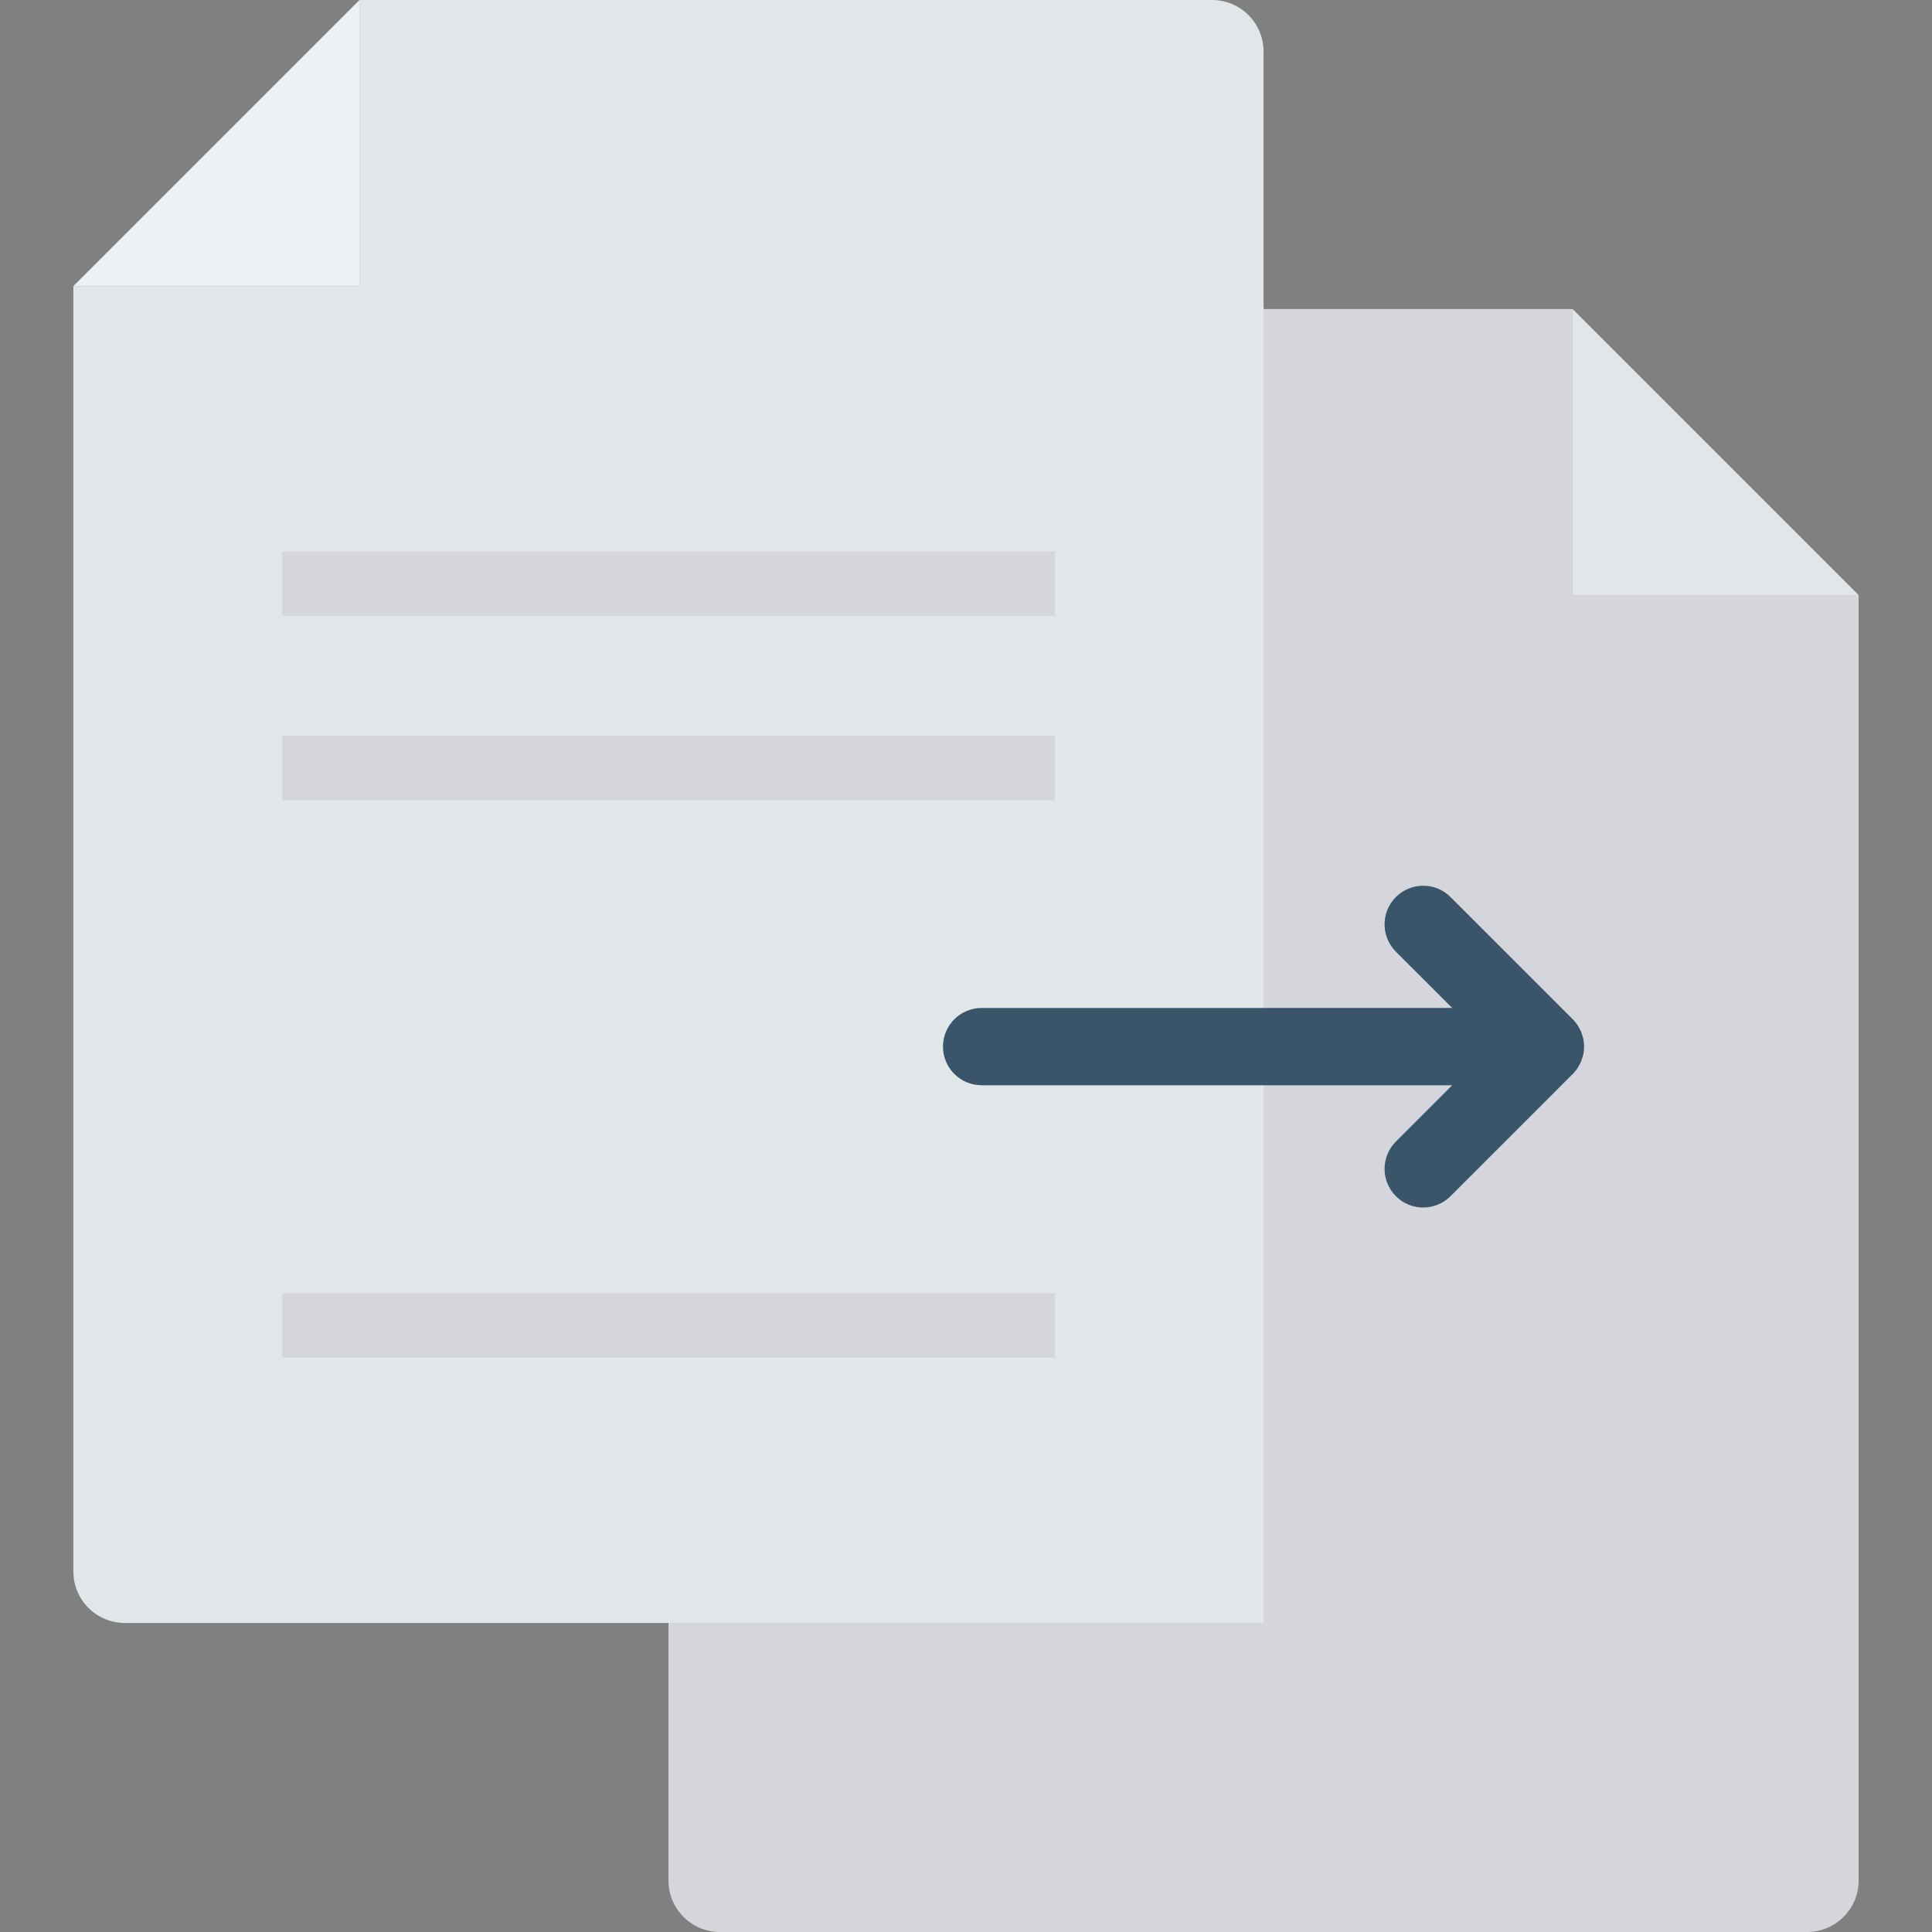 <?xml version="1.0" encoding="iso-8859-1"?>
<!-- Generator: Adobe Illustrator 19.0.0, SVG Export Plug-In . SVG Version: 6.00 Build 0)  -->
<svg version="1.1" id="Capa_1" xmlns="http://www.w3.org/2000/svg" xmlns:xlink="http://www.w3.org/1999/xlink" x="0px" y="0px"
	 viewBox="0 0 468.293 468.293" style="enable-background:new 0 0 468.293 468.293;" xml:space="preserve">
<rect x="0" y="0" width="468.293" height="468.293" fill="#808080" stroke="none"/>
<path style="fill:#D5D6DB;" d="M162.025,74.902v380.903c0,6.897,5.591,12.488,12.488,12.488h263.511
	c6.897,0,12.488-5.591,12.488-12.488v-311.56H381.17V74.902H162.025z"/>
<g>
	<polygon style="fill:#E1E6E9;" points="381.17,74.902 381.17,144.245 450.511,144.245 	"/>
	<path style="fill:#E1E6E9;" d="M306.268,12.488v380.903H30.269c-6.897,0-12.488-5.591-12.488-12.488V69.343h69.342V0H293.78
		C300.677,0,306.268,5.591,306.268,12.488z"/>
</g>
<polygon style="fill:#EBF0F3;" points="87.123,0 87.123,69.343 17.781,69.343 "/>
<path style="fill:#3A556A;" d="M382.622,258.458c0.227-0.381,0.453-0.759,0.625-1.172c0.078-0.186,0.114-0.386,0.179-0.575
	c0.132-0.387,0.275-0.768,0.357-1.174c0.122-0.607,0.186-1.226,0.186-1.851s-0.064-1.245-0.186-1.851
	c-0.082-0.409-0.226-0.791-0.36-1.18c-0.064-0.188-0.1-0.386-0.177-0.569c-0.174-0.418-0.403-0.803-0.634-1.188
	c-0.082-0.139-0.139-0.288-0.229-0.422c-0.34-0.508-0.727-0.982-1.159-1.413l-29.634-29.628c-3.659-3.659-9.585-3.659-13.244,0
	s-3.659,9.585,0,13.244l13.643,13.64H237.933c-5.171,0-9.366,4.195-9.366,9.366c0,5.171,4.195,9.366,9.366,9.366h114.061
	l-13.646,13.646c-3.659,3.659-3.659,9.585,0,13.244c1.829,1.829,4.226,2.744,6.622,2.744c2.396,0,4.793-0.915,6.622-2.744
	l29.634-29.634c0.431-0.43,0.818-0.905,1.159-1.413C382.477,258.757,382.536,258.601,382.622,258.458z"/>
<g>
	<rect x="68.364" y="133.663" style="fill:#D5D6DB;" width="187.317" height="15.61"/>
	<rect x="68.364" y="178.326" style="fill:#D5D6DB;" width="187.317" height="15.61"/>
	<rect x="68.364" y="313.463" style="fill:#D5D6DB;" width="187.317" height="15.61"/>
</g>
<g>
</g>
<g>
</g>
<g>
</g>
<g>
</g>
<g>
</g>
<g>
</g>
<g>
</g>
<g>
</g>
<g>
</g>
<g>
</g>
<g>
</g>
<g>
</g>
<g>
</g>
<g>
</g>
<g>
</g>
</svg>
